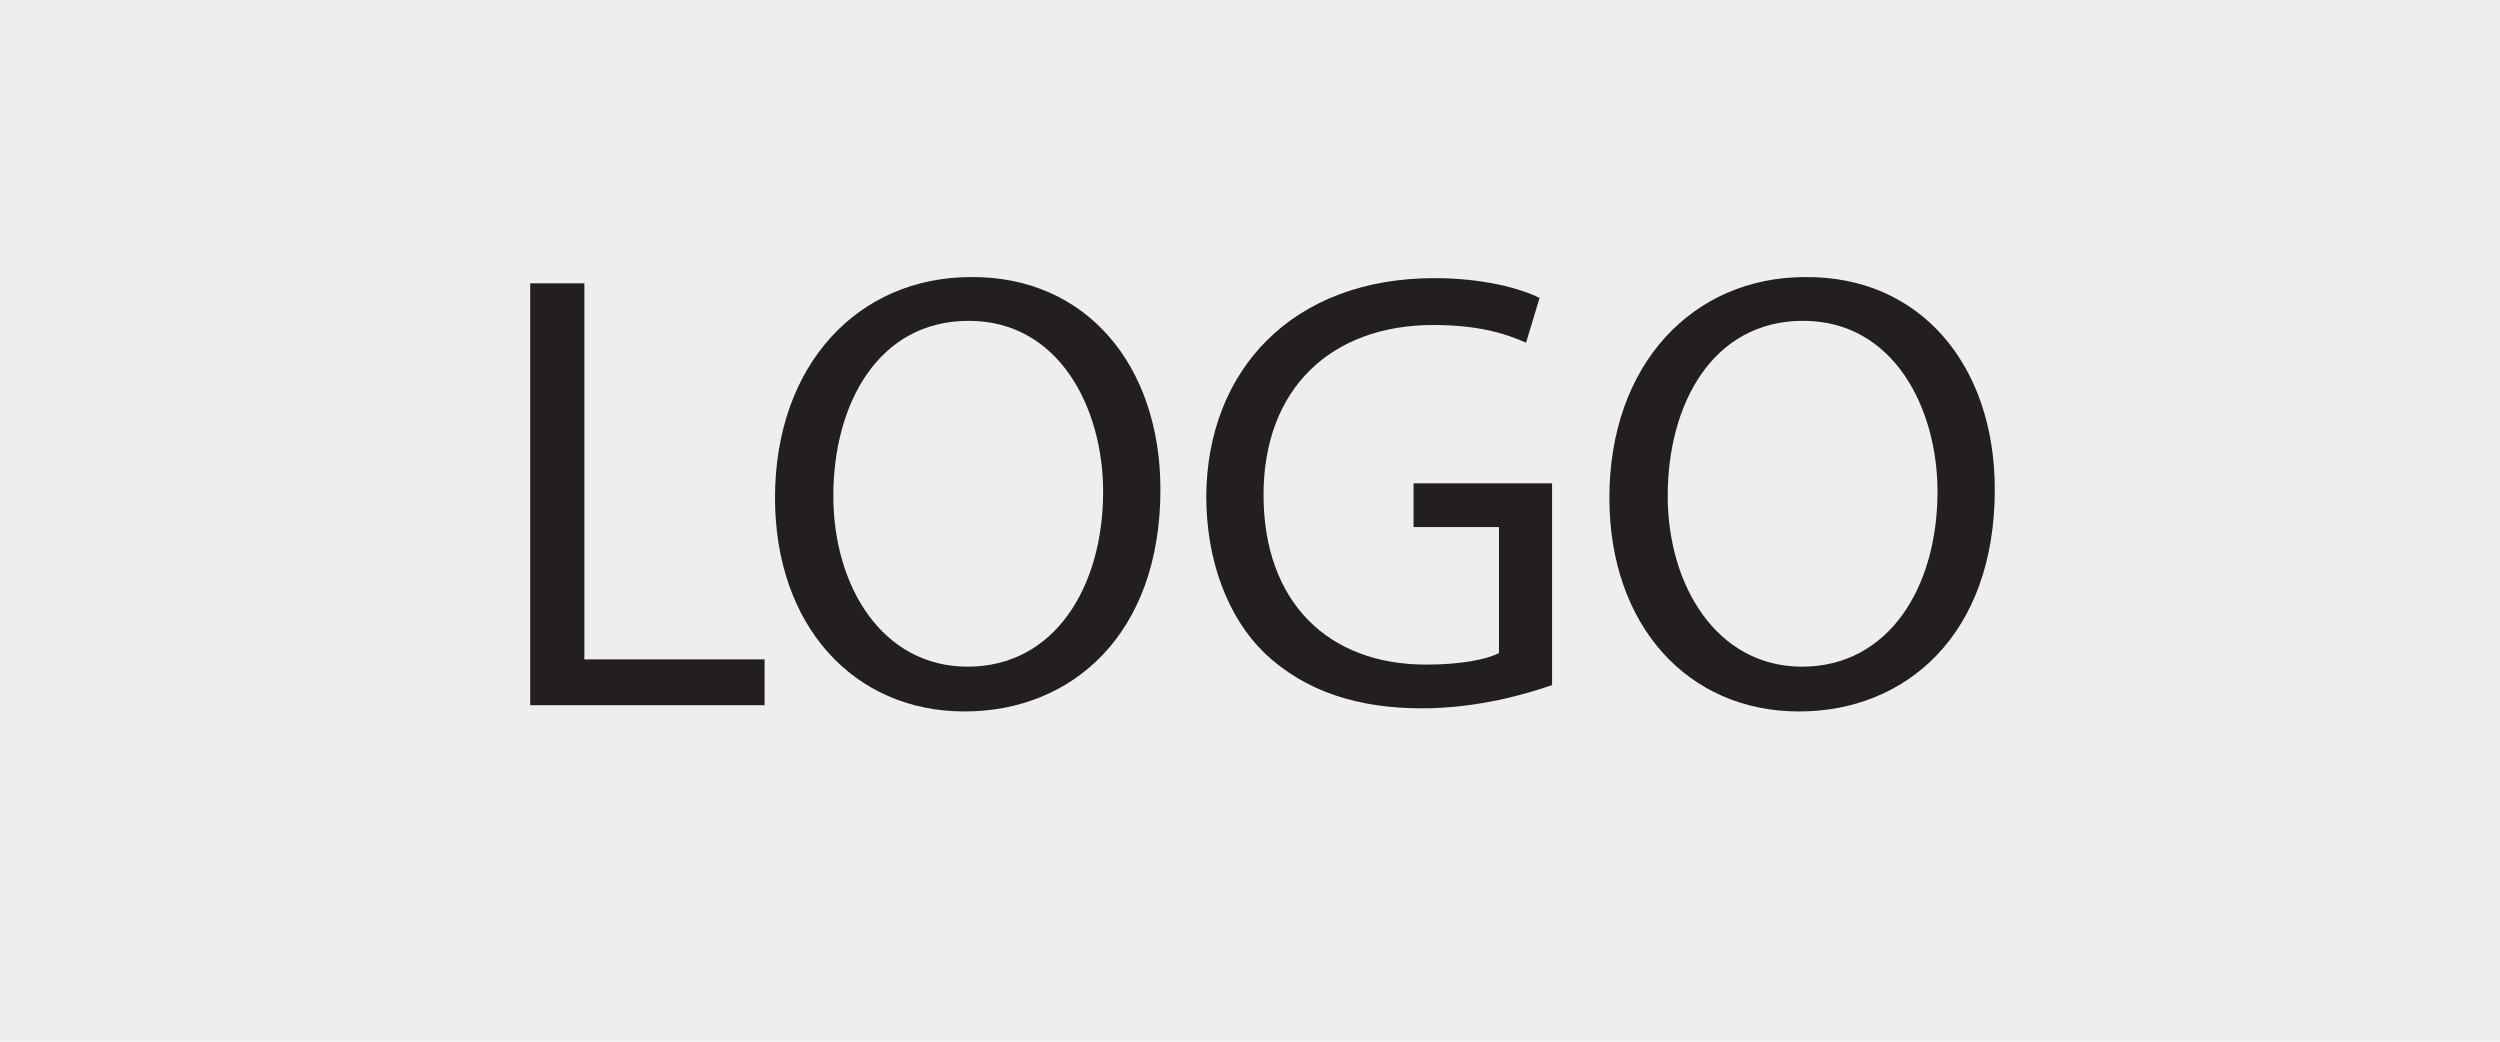 <?xml version="1.0" encoding="utf-8"?>
<!-- Generator: Adobe Illustrator 19.2.0, SVG Export Plug-In . SVG Version: 6.00 Build 0)  -->
<svg version="1.1" id="Layer_1" xmlns="http://www.w3.org/2000/svg" xmlns:xlink="http://www.w3.org/1999/xlink" x="0px" y="0px"
	 viewBox="0 0 240 100" style="enable-background:new 0 0 240 100;" xml:space="preserve">
<style type="text/css">
	.st0{fill:#EEEEEE;}
	.st1{fill:#231F20;}
</style>
<rect class="st0" width="240" height="100"/>
<g>
	<path class="st1" d="M50.9,27.2h5.2v36.1h17.3v4.4H50.9V27.2z"/>
	<path class="st1" d="M111.4,47c0,13.9-8.5,21.3-18.8,21.3c-10.7,0-18.2-8.3-18.2-20.5c0-12.8,8-21.2,18.8-21.2
		C104.2,26.5,111.4,35,111.4,47z M80,47.6C80,56.3,84.7,64,92.9,64c8.3,0,13-7.6,13-16.8c0-8-4.2-16.4-12.9-16.4
		C84.3,30.8,80,38.8,80,47.6z"/>
	<path class="st1" d="M148.9,65.8c-2.3,0.8-7,2.2-12.4,2.2c-6.1,0-11.2-1.6-15.1-5.3c-3.5-3.4-5.6-8.8-5.6-15.1
		c0.1-12.1,8.3-20.9,21.9-20.9c4.7,0,8.3,1,10.1,1.9l-1.3,4.3c-2.2-1-4.9-1.7-8.9-1.7c-9.8,0-16.3,6.1-16.3,16.3
		c0,10.3,6.2,16.3,15.6,16.3c3.4,0,5.8-0.5,7-1.1V50.6h-8.2v-4.2h13.3V65.8z"/>
	<path class="st1" d="M191.5,47c0,13.9-8.5,21.3-18.8,21.3c-10.7,0-18.2-8.3-18.2-20.5c0-12.8,8-21.2,18.8-21.2
		C184.3,26.5,191.5,35,191.5,47z M160.1,47.6c0,8.6,4.7,16.4,12.9,16.4c8.3,0,13-7.6,13-16.8c0-8-4.2-16.4-12.9-16.4
		C164.4,30.8,160.1,38.8,160.1,47.6z"/>
</g>
</svg>
